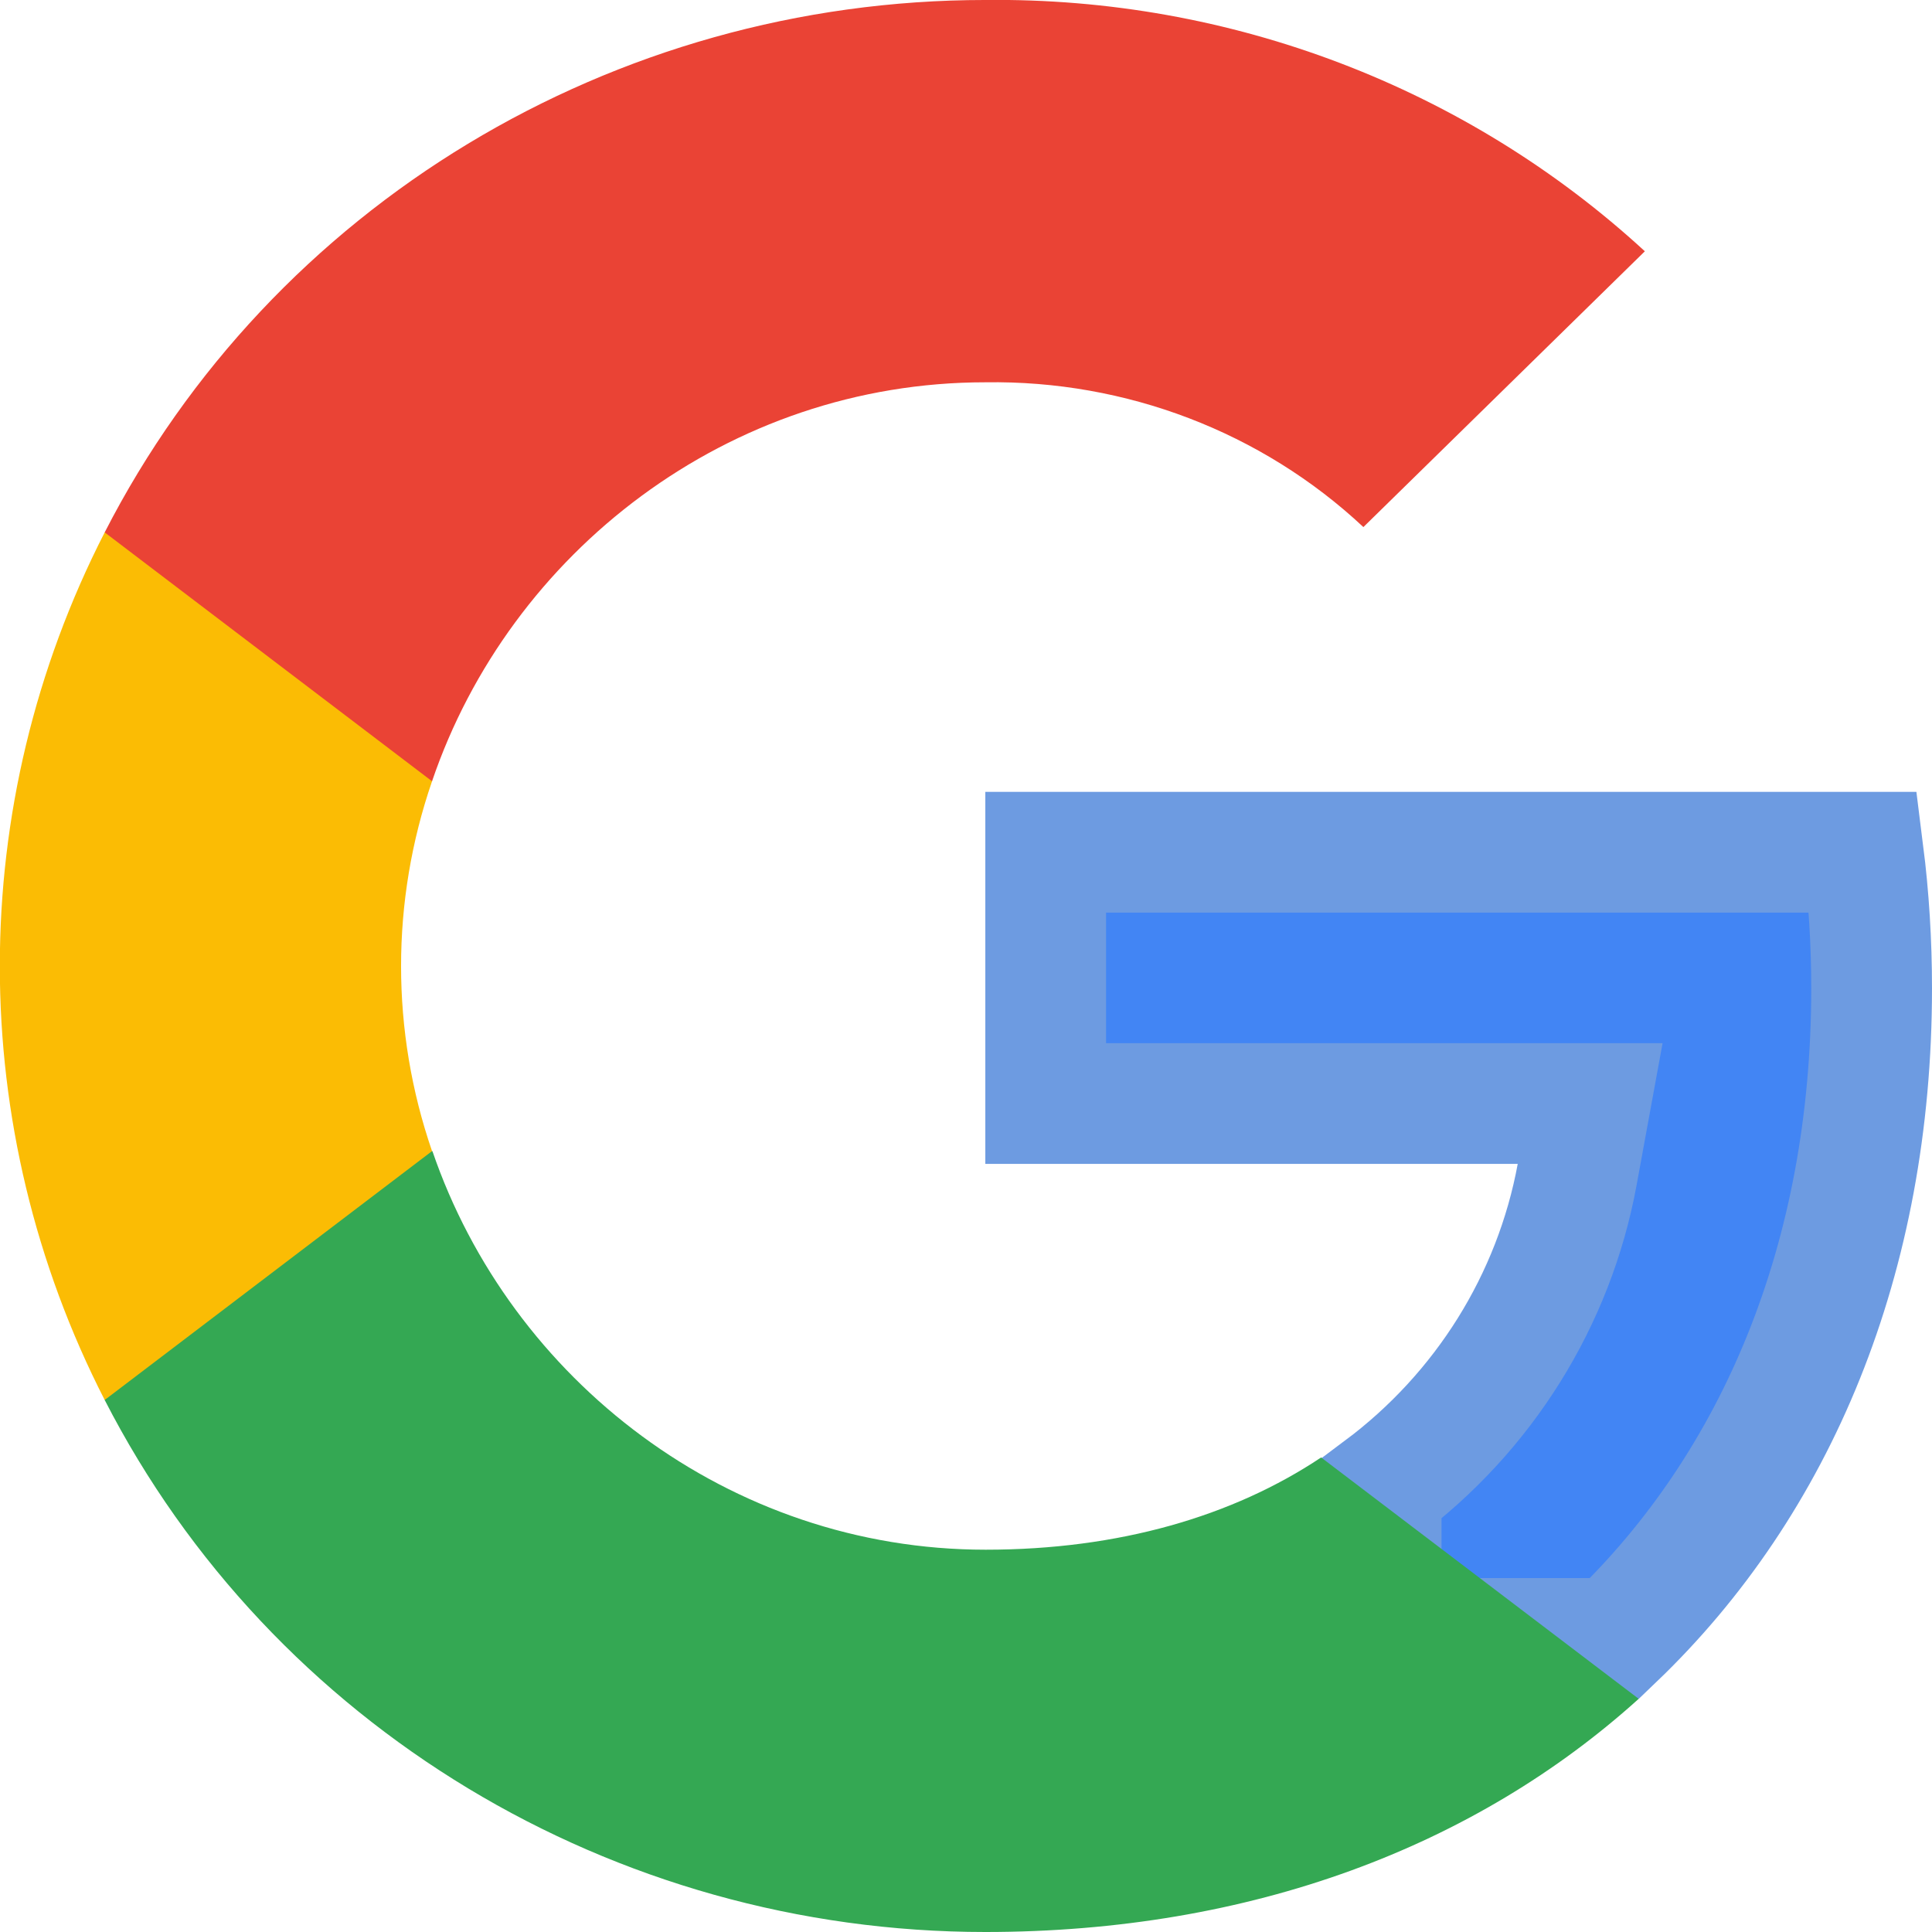 <svg width="16" height="16" viewBox="0 0 16 16" fill="none" xmlns="http://www.w3.org/2000/svg">
<g clip-path="url(#clip0)">
<path d="M12.569 9.139H8.66V7.058H15.43C15.477 7.43 15.5 7.807 15.5 8.184C15.5 10.417 14.714 12.283 13.371 13.569H11.438V12.331C12.288 11.696 12.869 10.769 13.061 9.729L13.169 9.139H12.569Z" fill="#4285F4" stroke="#6D9BE1"/>
<path d="M8.16 16C10.362 16 12.218 15.291 13.571 14.069L10.941 12.07C10.209 12.558 9.264 12.834 8.163 12.834C6.034 12.834 4.229 11.426 3.581 9.533H0.867V11.594C2.252 14.295 5.074 16 8.16 16V16Z" fill="#34A853"/>
<path d="M3.578 9.533C3.236 8.539 3.236 7.463 3.578 6.47V4.409H0.867C-0.291 6.67 -0.291 9.333 0.867 11.594L3.578 9.533V9.533Z" fill="#FBBC04"/>
<path d="M8.16 3.166C9.324 3.148 10.449 3.577 11.291 4.365L13.622 2.081C12.146 0.723 10.188 -0.024 8.16 -7.12409e-05C5.074 -7.12409e-05 2.252 1.705 0.867 4.409L3.578 6.47C4.223 4.574 6.031 3.166 8.16 3.166V3.166Z" fill="#EA4335"/>
</g>
<defs>
<clipPath id="clip0">
<rect width="16" height="16" fill="white"/>
</clipPath>
</defs>
</svg>
